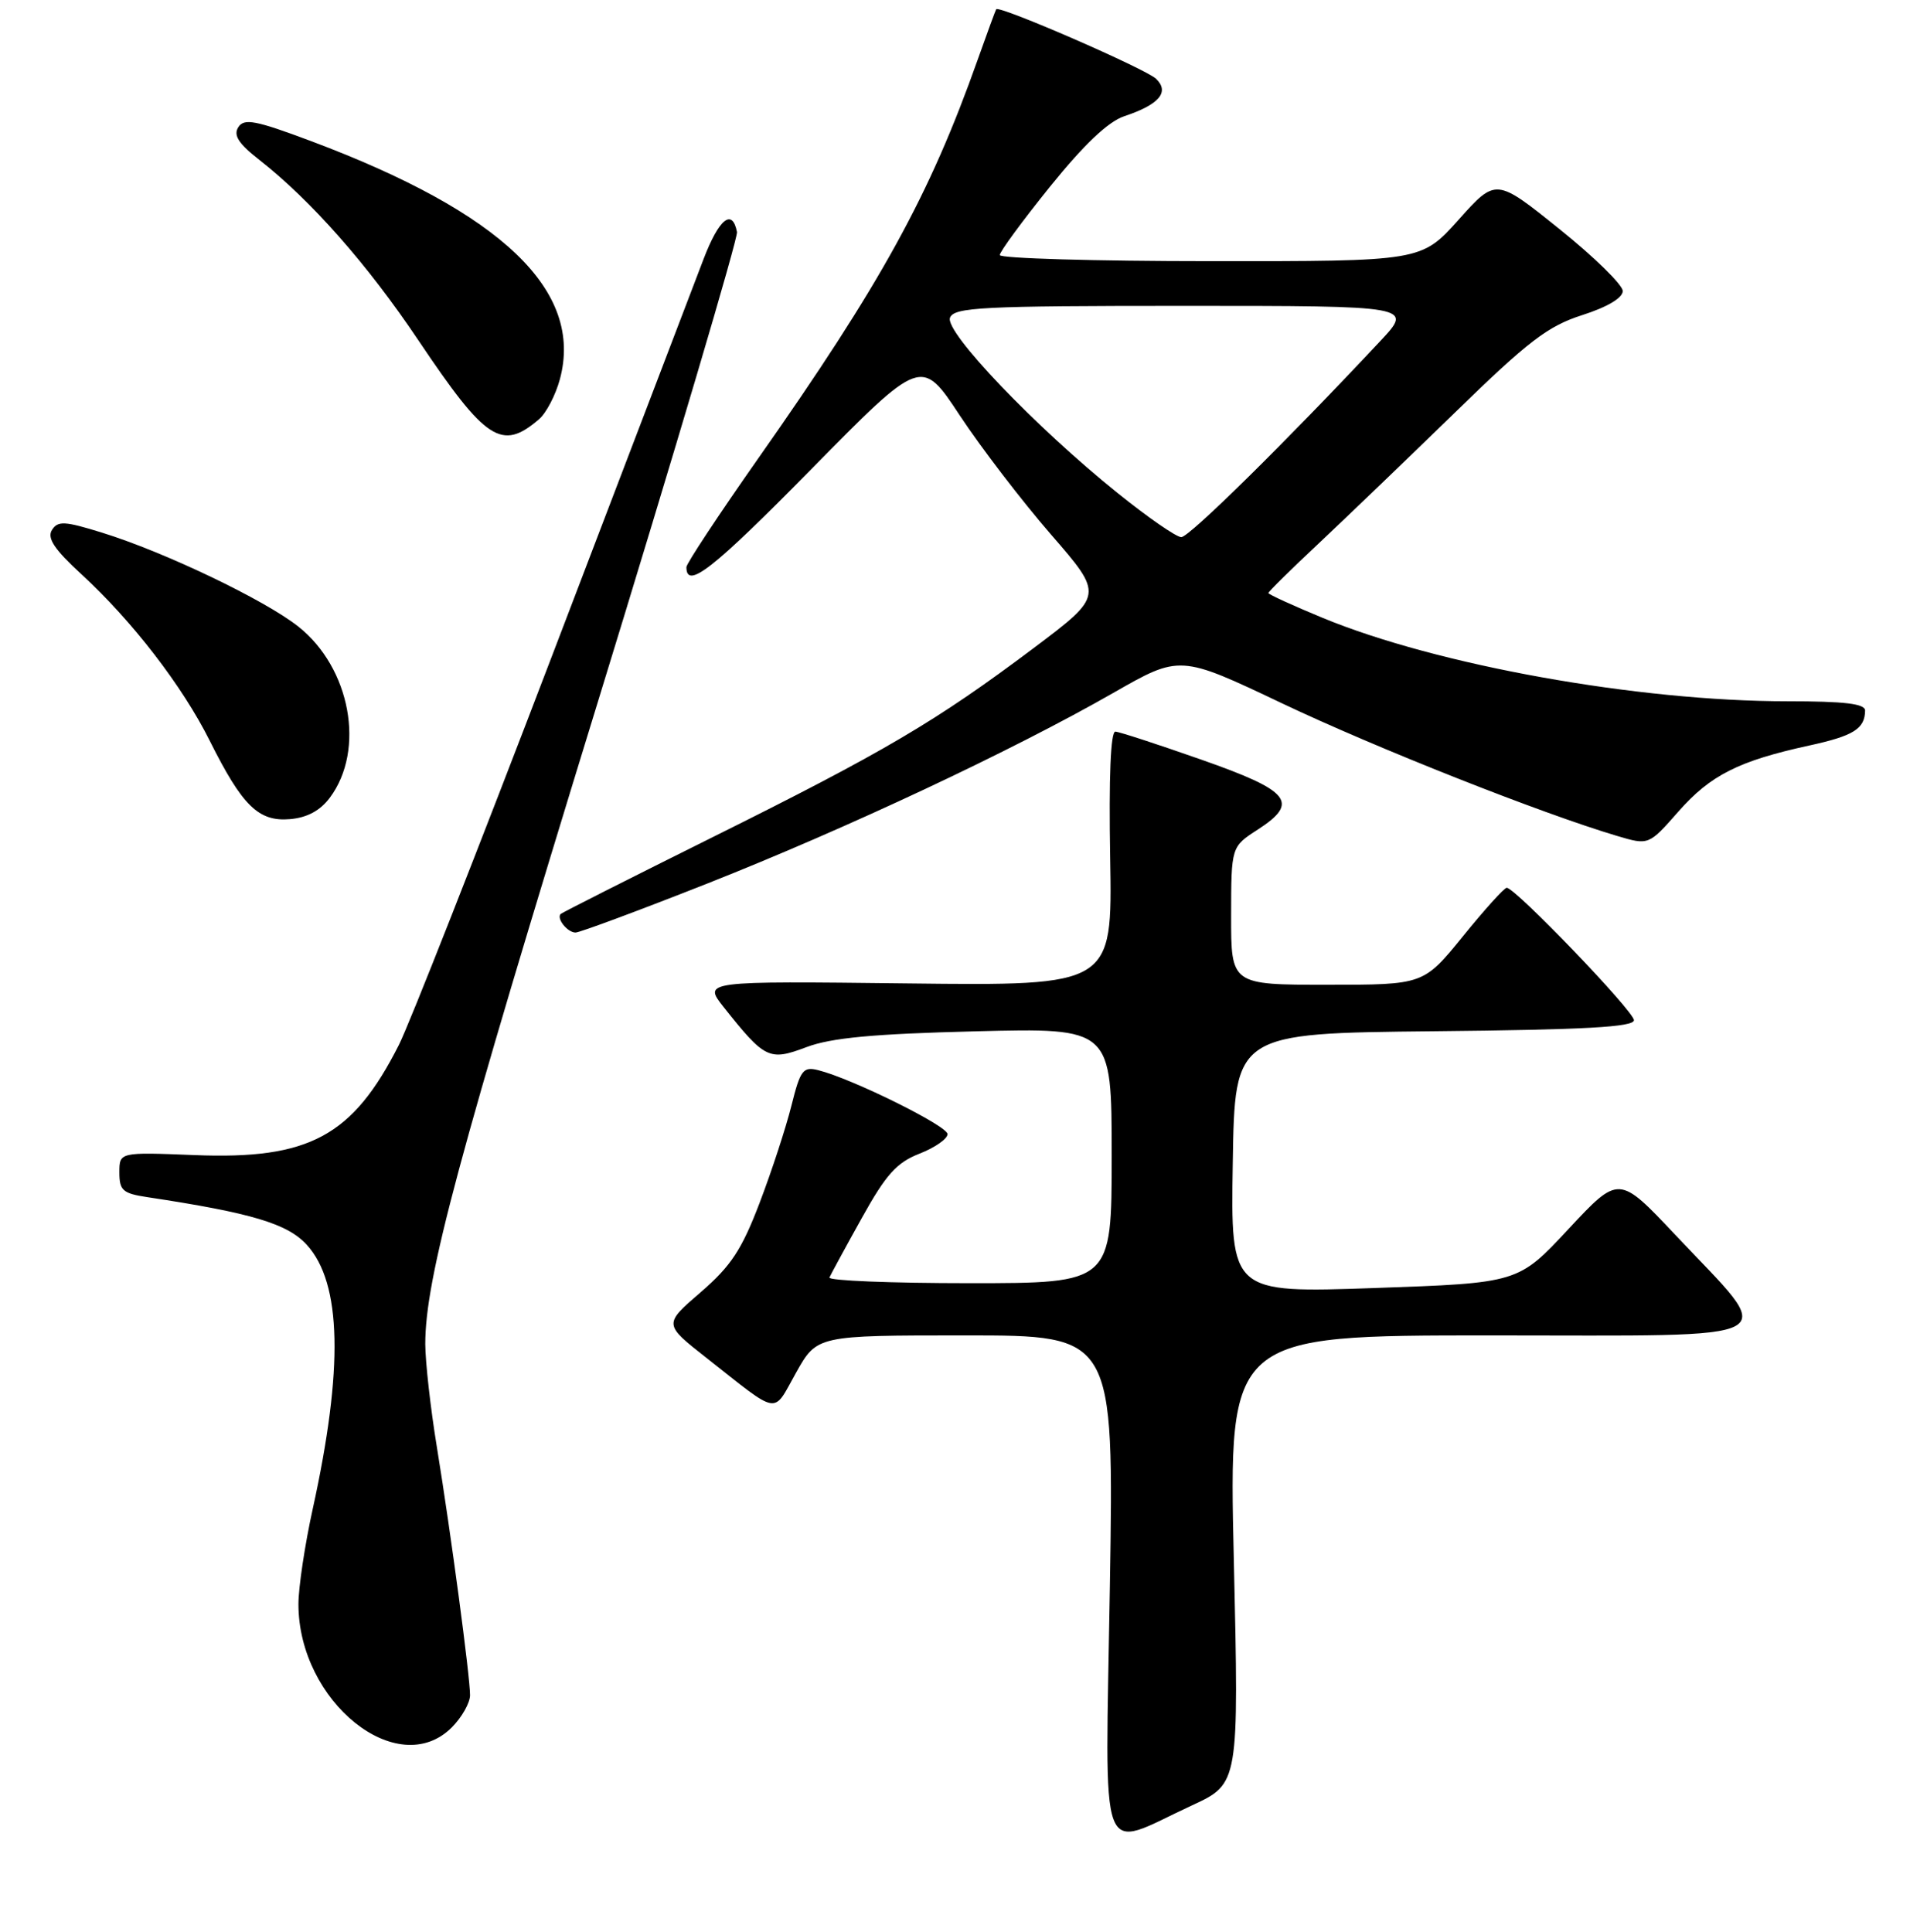 <?xml version="1.0" encoding="UTF-8" standalone="no"?>
<!DOCTYPE svg PUBLIC "-//W3C//DTD SVG 1.1//EN" "http://www.w3.org/Graphics/SVG/1.1/DTD/svg11.dtd" >
<svg xmlns="http://www.w3.org/2000/svg" xmlns:xlink="http://www.w3.org/1999/xlink" version="1.1" viewBox="0 0 256 259">
 <g >
 <path fill="currentColor"
d=" M 159.78 241.99 C 166.06 239.08 166.06 239.08 165.37 209.04 C 164.68 179.00 164.68 179.00 199.87 179.00 C 240.46 179.00 238.34 180.16 224.52 165.50 C 216.98 157.50 216.98 157.50 210.23 164.74 C 203.49 171.98 203.49 171.98 184.22 172.65 C 164.95 173.32 164.95 173.32 165.23 155.91 C 165.50 138.50 165.50 138.50 192.25 138.23 C 212.40 138.03 219.00 137.67 219.00 136.75 C 219.00 135.55 203.10 119.00 201.95 119.00 C 201.62 119.00 198.98 121.92 196.08 125.50 C 190.80 132.00 190.80 132.00 177.90 132.00 C 165.00 132.00 165.00 132.00 165.01 122.75 C 165.02 113.50 165.02 113.50 168.58 111.20 C 174.20 107.56 172.95 106.01 161.00 101.82 C 155.22 99.79 150.05 98.10 149.50 98.07 C 148.86 98.02 148.61 104.13 148.80 115.07 C 149.09 132.14 149.09 132.14 121.66 131.82 C 94.23 131.50 94.23 131.50 97.00 135.00 C 102.53 141.97 103.10 142.24 108.09 140.36 C 111.40 139.11 117.05 138.58 130.75 138.24 C 149.00 137.78 149.00 137.78 149.00 154.89 C 149.00 172.00 149.00 172.00 129.92 172.00 C 119.42 172.00 110.98 171.66 111.17 171.24 C 111.35 170.83 113.29 167.25 115.49 163.30 C 118.74 157.44 120.17 155.84 123.24 154.64 C 125.31 153.83 127.00 152.65 127.00 152.02 C 127.00 150.92 114.22 144.59 109.67 143.45 C 107.64 142.94 107.27 143.42 106.08 148.19 C 105.35 151.11 103.44 156.97 101.82 161.21 C 99.42 167.51 97.98 169.70 93.92 173.21 C 88.94 177.50 88.94 177.50 94.67 182.00 C 104.64 189.85 103.52 189.66 106.69 184.01 C 109.50 179.00 109.50 179.00 129.40 179.00 C 149.30 179.00 149.30 179.00 148.76 212.58 C 148.14 250.91 147.01 247.90 159.78 241.99 Z  M 60.55 231.55 C 61.90 230.20 63.00 228.25 63.00 227.23 C 63.00 224.70 60.45 205.63 58.56 194.00 C 57.70 188.78 57.01 182.55 57.00 180.16 C 57.00 171.39 61.35 155.19 80.00 94.51 C 90.48 60.42 98.93 31.88 98.78 31.10 C 98.15 27.87 96.36 29.33 94.29 34.75 C 93.09 37.91 83.96 61.81 74.01 87.86 C 64.06 113.91 54.82 137.40 53.46 140.07 C 47.26 152.32 41.44 155.45 26.05 154.83 C 16.00 154.43 16.00 154.43 16.00 157.17 C 16.00 159.57 16.47 159.98 19.75 160.47 C 33.72 162.58 38.55 164.02 41.14 166.88 C 45.80 172.01 46.05 183.44 41.92 202.24 C 40.86 207.05 40.00 212.80 40.00 215.02 C 40.00 228.09 53.30 238.79 60.55 231.55 Z  M 94.83 118.42 C 113.47 111.05 135.66 100.63 149.18 92.90 C 158.14 87.77 158.14 87.77 171.82 94.27 C 184.43 100.26 206.58 109.03 216.74 112.05 C 220.98 113.31 220.98 113.31 224.97 108.77 C 229.26 103.90 233.04 101.99 242.50 99.93 C 248.43 98.64 249.95 97.69 249.98 95.25 C 250.00 94.33 247.25 94.00 239.55 94.00 C 219.53 94.00 192.63 89.17 177.25 82.81 C 173.26 81.16 170.00 79.67 170.00 79.49 C 170.00 79.31 173.04 76.32 176.75 72.84 C 180.46 69.35 188.70 61.44 195.06 55.25 C 204.85 45.71 207.45 43.72 212.06 42.24 C 215.43 41.16 217.50 39.93 217.50 39.01 C 217.50 38.19 213.68 34.45 209.00 30.69 C 200.50 23.86 200.50 23.86 195.50 29.45 C 190.50 35.03 190.50 35.03 162.25 35.01 C 146.71 35.01 134.00 34.63 134.00 34.19 C 134.00 33.74 137.04 29.60 140.75 25.00 C 145.31 19.35 148.54 16.29 150.71 15.57 C 155.36 14.02 156.79 12.35 154.96 10.57 C 153.59 9.24 133.90 0.67 133.52 1.24 C 133.43 1.38 132.31 4.42 131.04 8.00 C 124.59 26.22 118.12 37.97 101.63 61.44 C 96.34 68.98 92.00 75.54 92.00 76.02 C 92.00 79.08 95.52 76.32 108.67 62.96 C 123.50 47.89 123.50 47.89 128.65 55.70 C 131.48 59.99 136.98 67.17 140.87 71.65 C 147.94 79.80 147.94 79.80 138.53 86.88 C 125.48 96.68 118.53 100.78 95.51 112.22 C 84.51 117.69 75.35 122.32 75.15 122.51 C 74.55 123.11 76.06 125.00 77.14 125.00 C 77.70 125.00 85.66 122.04 94.83 118.42 Z  M 44.22 106.91 C 49.00 100.49 46.97 89.52 39.99 83.99 C 35.49 80.42 22.05 73.99 13.68 71.40 C 8.65 69.84 7.75 69.79 6.96 71.05 C 6.28 72.13 7.30 73.66 10.94 77.00 C 17.73 83.24 24.46 91.97 28.12 99.31 C 32.49 108.05 34.66 110.16 38.87 109.80 C 41.18 109.60 42.93 108.65 44.22 106.91 Z  M 72.25 56.19 C 73.22 55.36 74.47 52.95 75.04 50.84 C 78.24 38.98 67.31 28.52 41.68 18.91 C 34.23 16.12 32.72 15.83 31.94 17.05 C 31.25 18.13 31.97 19.25 34.76 21.43 C 41.72 26.90 49.24 35.42 56.10 45.65 C 65.13 59.10 67.25 60.49 72.25 56.19 Z  M 149.82 66.11 C 138.77 57.23 126.60 44.49 127.33 42.59 C 127.87 41.19 131.53 41.00 158.68 41.00 C 189.42 41.00 189.42 41.00 184.97 45.75 C 172.37 59.21 159.40 72.00 158.33 72.00 C 157.67 72.00 153.84 69.35 149.82 66.11 Z "/>
</g>
</svg>